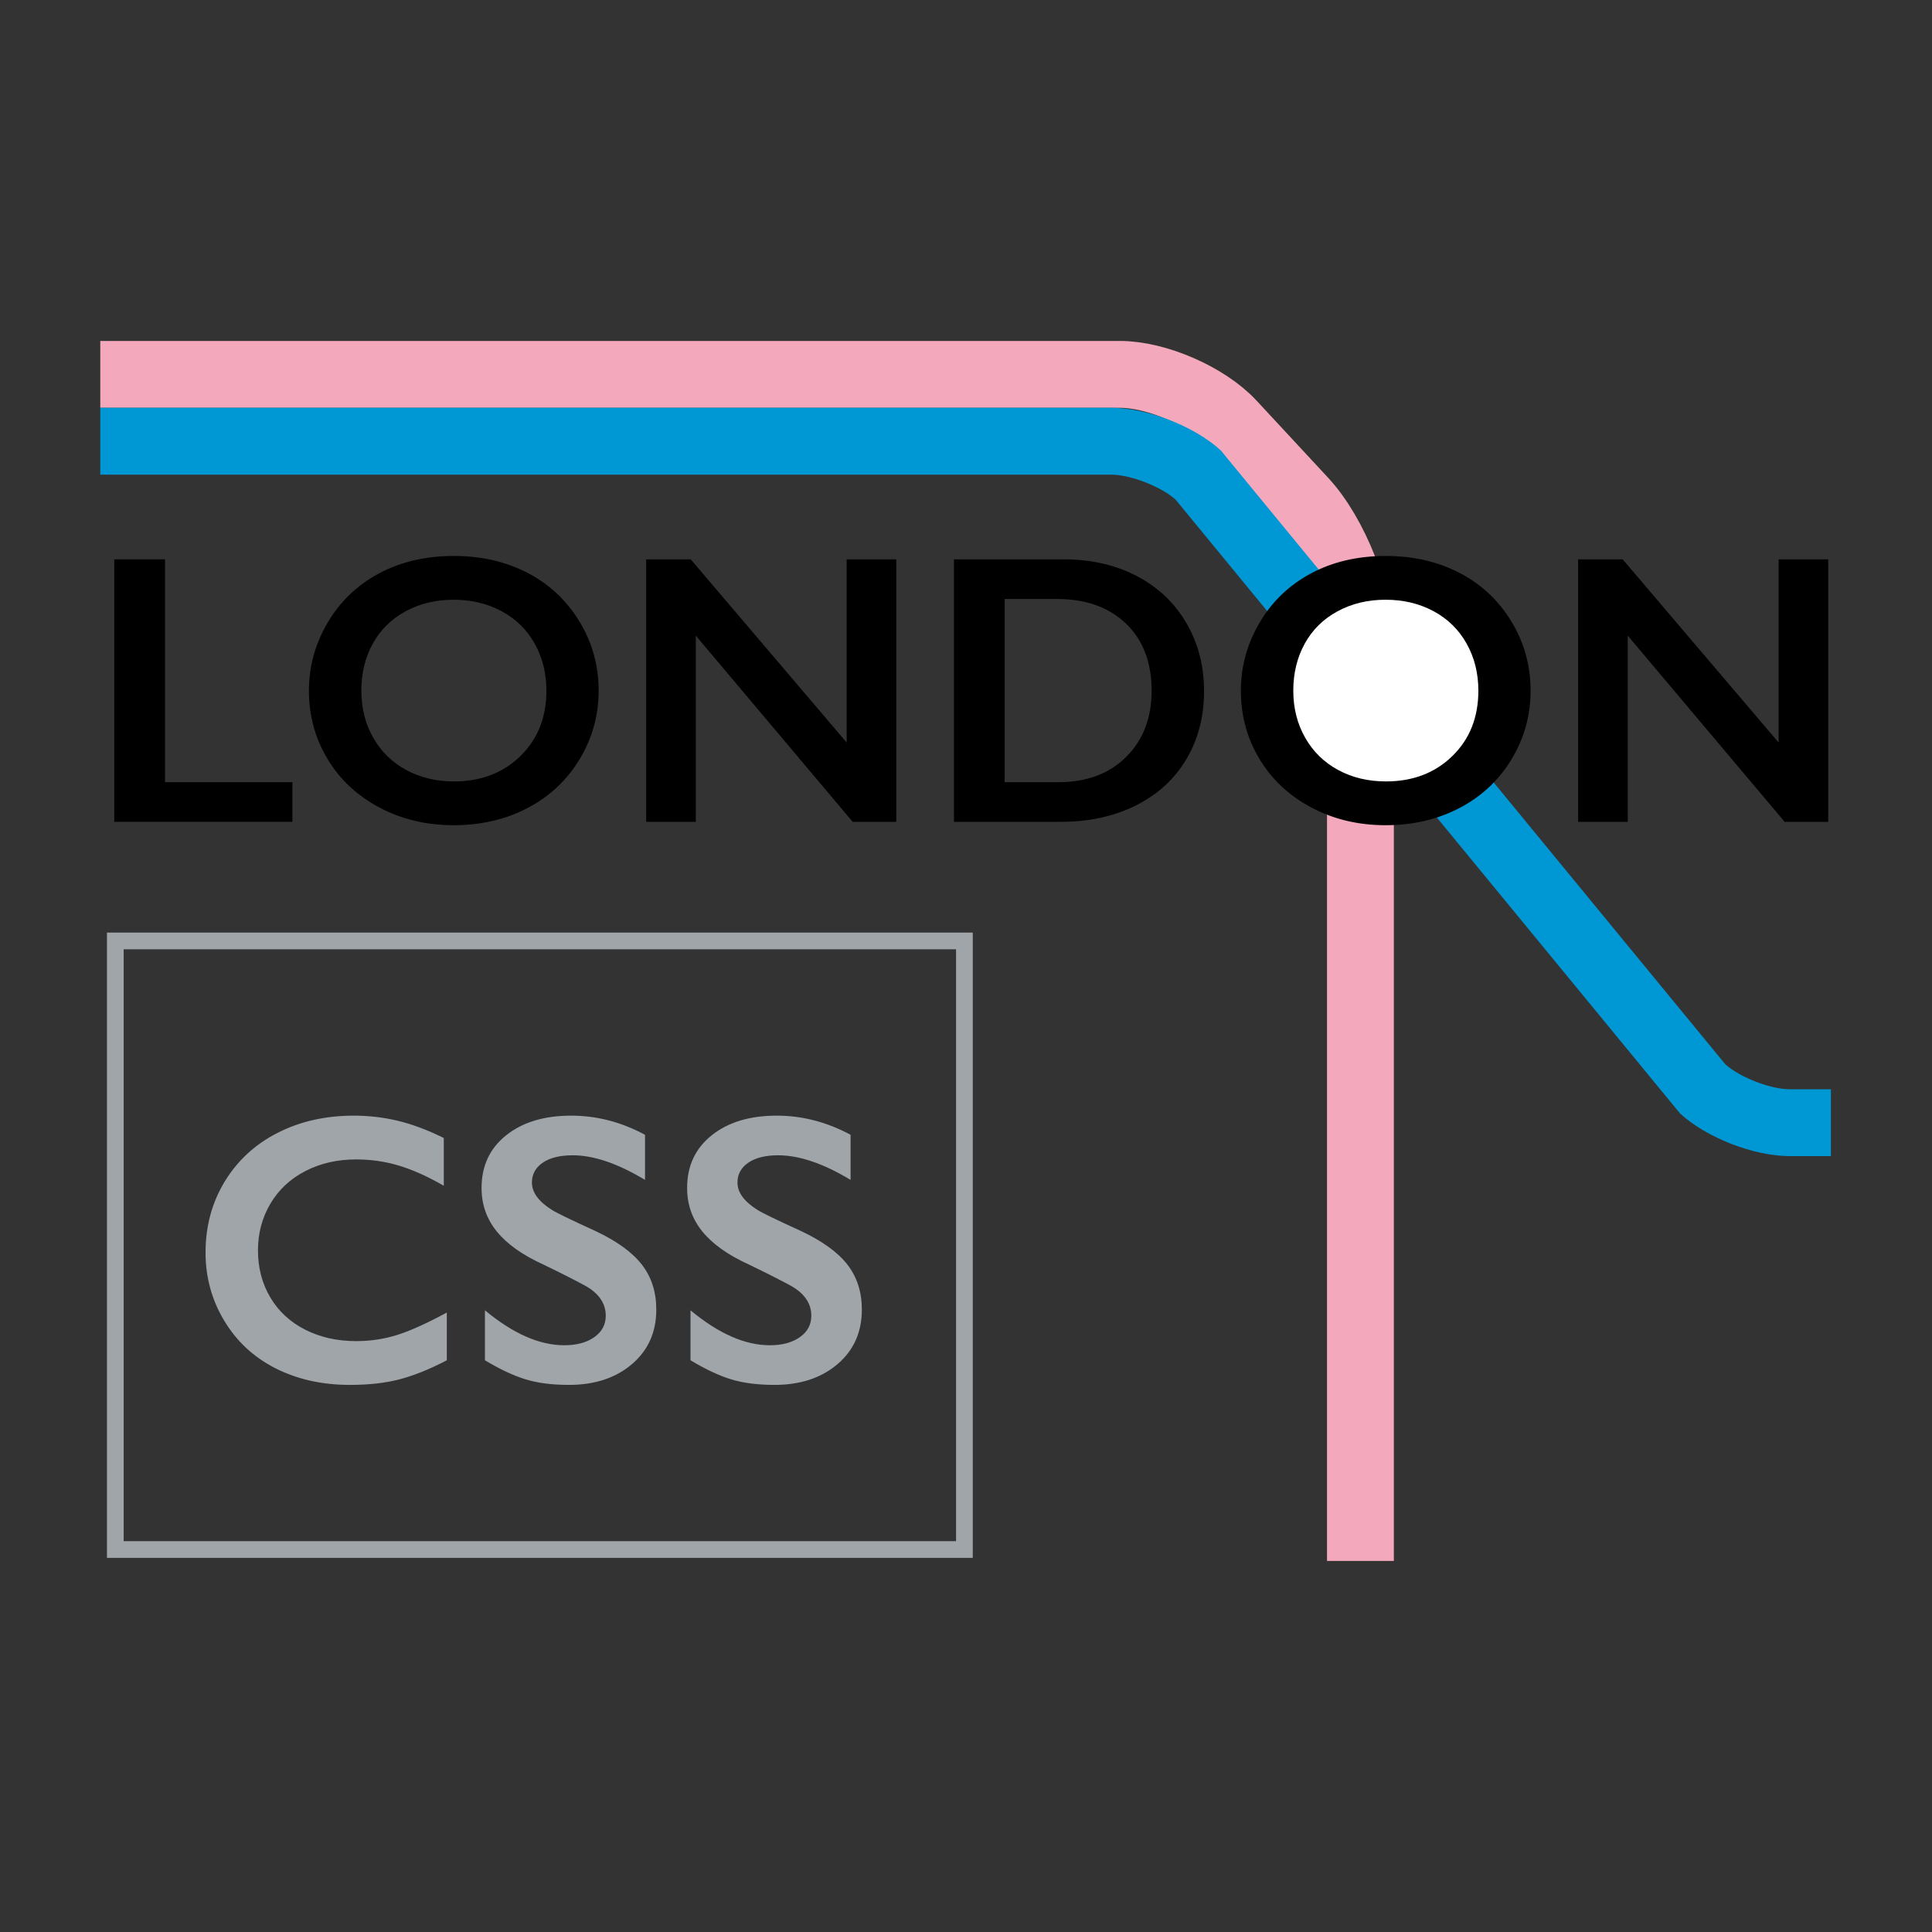 <svg xmlns="http://www.w3.org/2000/svg" width="578" height="578" viewBox="0 0 578 578" style="background:#fff">
  <rect x="0" y="0" width="578" height="578" fill="#333333" stroke="none"/>
  <g fill="none" fill-rule="evenodd" transform="translate(30 112)">
    <g transform="translate(2 167)">
      <rect width="254.026" height="182.074" x="2.5" y="2.5" stroke="#A0A5A9" stroke-width="5"/>
      <path fill="#A0A5A9" d="M73.844,54.769 C78.304,54.769 82.669,55.275 86.942,56.287 C91.214,57.299 95.823,59.023 100.77,61.459 L100.77,75.737 C95.935,72.963 91.467,70.959 87.363,69.722 C83.26,68.485 78.978,67.867 74.519,67.867 C68.935,67.867 63.895,69.019 59.398,71.324 C54.901,73.629 51.406,76.88 48.914,81.077 C46.422,85.274 45.176,89.94 45.176,95.074 C45.176,100.32 46.413,105.023 48.886,109.183 C51.359,113.343 54.844,116.556 59.341,118.823 C63.838,121.09 68.897,122.224 74.519,122.224 C78.828,122.224 82.941,121.606 86.857,120.369 C90.773,119.132 95.711,116.903 101.669,113.68 L101.669,127.958 C96.573,130.618 91.888,132.511 87.616,133.635 C83.344,134.759 78.36,135.322 72.664,135.322 C64.382,135.322 56.98,133.673 50.46,130.375 C43.939,127.077 38.815,122.327 35.086,116.125 C31.357,109.923 29.493,103.131 29.493,95.748 C29.493,87.841 31.413,80.74 35.254,74.444 C39.096,68.148 44.38,63.295 51.106,59.885 C57.833,56.475 65.412,54.769 73.844,54.769 Z M138.882,54.769 C146.527,54.769 153.89,56.681 160.973,60.503 L160.973,73.994 C152.841,69.085 145.627,66.63 139.331,66.63 C135.509,66.63 132.52,67.37 130.366,68.851 C128.211,70.331 127.133,72.308 127.133,74.781 C127.133,77.742 129.138,80.477 133.148,82.988 C134.272,83.737 138.601,85.836 146.133,89.284 C152.579,92.319 157.226,95.692 160.074,99.402 C162.922,103.112 164.346,107.571 164.346,112.78 C164.346,119.526 161.919,124.969 157.066,129.11 C152.213,133.251 145.927,135.322 138.207,135.322 C133.185,135.322 128.867,134.769 125.25,133.663 C121.634,132.558 117.577,130.656 113.08,127.958 L113.08,113.005 C121.475,119.976 129.382,123.461 136.802,123.461 C140.512,123.461 143.51,122.655 145.796,121.044 C148.082,119.432 149.225,117.296 149.225,114.635 C149.225,111 147.239,108.04 143.266,105.754 C139.968,103.955 135.715,101.8 130.506,99.29 C124.323,96.479 119.704,93.2 116.65,89.452 C113.596,85.705 112.068,81.358 112.068,76.411 C112.068,69.816 114.523,64.56 119.432,60.644 C124.341,56.727 130.825,54.769 138.882,54.769 Z M200.378,54.769 C208.023,54.769 215.386,56.681 222.469,60.503 L222.469,73.994 C214.337,69.085 207.123,66.63 200.828,66.63 C197.005,66.63 194.016,67.37 191.862,68.851 C189.707,70.331 188.629,72.308 188.629,74.781 C188.629,77.742 190.634,80.477 194.644,82.988 C195.768,83.737 200.097,85.836 207.629,89.284 C214.075,92.319 218.722,95.692 221.57,99.402 C224.418,103.112 225.842,107.571 225.842,112.78 C225.842,119.526 223.415,124.969 218.562,129.11 C213.709,133.251 207.423,135.322 199.703,135.322 C194.682,135.322 190.363,134.769 186.746,133.663 C183.13,132.558 179.073,130.656 174.576,127.958 L174.576,113.005 C182.971,119.976 190.878,123.461 198.298,123.461 C202.008,123.461 205.006,122.655 207.292,121.044 C209.578,119.432 210.721,117.296 210.721,114.635 C210.721,111 208.735,108.04 204.762,105.754 C201.465,103.955 197.211,101.8 192.002,99.29 C185.819,96.479 181.2,93.2 178.146,89.452 C175.092,85.705 173.565,81.358 173.565,76.411 C173.565,69.816 176.019,64.56 180.928,60.644 C185.838,56.727 192.321,54.769 200.378,54.769 Z"/>
    </g>
    <path stroke="#F3A9BB" stroke-width="20" d="M0,0 L305.007,0 C316.049,0 331.093,6.567 338.603,14.662 L359.992,37.715 C369.386,47.839 377.001,67.243 377.001,81.053 L377.001,355"/>
    <path fill="#0098D4" fill-rule="nonzero" d="M0,233.876 L302.397,233.876 C313.179,233.876 327.261,228.41 335.218,221.138 L486.138,37.5 C490.41,33.596 499.674,30 505.459,30 L517.755,30 L517.755,10 L505.459,10 C494.68,10 480.603,15.464 472.645,22.738 L321.725,206.376 C317.455,210.278 308.185,213.876 302.397,213.876 L0,213.876 L0,233.876 Z" transform="matrix(1 0 0 -1 0 243.876)"/>
    <g transform="translate(3.324 54.321)">
      <polygon fill="#000000" points="16.037 1.017 16.037 67.684 54.149 67.684 54.149 79.545 .86 79.545 .86 1.017"/>
      <path fill="#000000" d="M102.492,0.005 C110.624,0.005 117.941,1.682 124.442,5.036 C130.944,8.39 136.125,13.224 139.985,19.539 C143.845,25.853 145.775,32.777 145.775,40.309 C145.775,47.654 143.892,54.465 140.126,60.742 C136.359,67.019 131.188,71.891 124.611,75.357 C118.034,78.824 110.624,80.557 102.379,80.557 C94.247,80.557 86.855,78.796 80.203,75.273 C73.552,71.75 68.371,66.907 64.661,60.742 C60.951,54.578 59.096,47.767 59.096,40.309 C59.096,33.114 60.951,26.35 64.661,20.016 C68.371,13.683 73.486,8.765 80.007,5.261 C86.527,1.757 94.022,0.005 102.492,0.005 Z M74.779,40.309 C74.779,45.518 75.959,50.202 78.32,54.362 C80.681,58.522 83.97,61.745 88.186,64.031 C92.402,66.317 97.17,67.46 102.492,67.46 C110.549,67.46 117.172,64.93 122.363,59.871 C127.553,54.812 130.148,48.291 130.148,40.309 C130.148,35.1 128.977,30.406 126.635,26.228 C124.293,22.049 120.995,18.817 116.741,16.531 C112.488,14.245 107.701,13.102 102.379,13.102 C97.058,13.102 92.27,14.255 88.017,16.559 C83.764,18.864 80.494,22.087 78.208,26.228 C75.922,30.369 74.779,35.063 74.779,40.309 Z"/>
      <polygon fill="#000000" points="173.319 1.017 219.975 55.824 219.975 1.017 234.815 1.017 234.815 79.545 221.774 79.545 174.837 23.839 174.837 79.545 159.997 79.545 159.997 1.017"/>
      <path fill="#000000" d="M284.956 1.017C293.126 1.017 300.396 2.684 306.767 6.02 313.138 9.355 318.084 14.039 321.607 20.073 325.129 26.106 326.891 32.889 326.891 40.421 326.891 48.104 325.12 54.915 321.579 60.855 318.037 66.794 313.006 71.394 306.486 74.655 299.965 77.915 292.489 79.545 284.057 79.545L252.072 79.545 252.072 1.017 284.956 1.017zM283.383 67.684C291.777 67.684 298.513 65.164 303.591 60.124 308.669 55.083 311.208 48.479 311.208 40.309 311.208 31.84 308.65 25.151 303.535 20.241 298.419 15.332 291.533 12.878 282.877 12.878L267.25 12.878 267.25 67.684 283.383 67.684zM381.304.005C389.436.005 396.753 1.682 403.255 5.036 409.757 8.39 414.938 13.224 418.798 19.539 422.658 25.853 424.588 32.777 424.588 40.309 424.588 47.654 422.705 54.465 418.938 60.742 415.172 67.019 410.001 71.891 403.424 75.357 396.847 78.824 389.436 80.557 381.192 80.557 373.06 80.557 365.668 78.796 359.016 75.273 352.364 71.75 347.183 66.907 343.473 60.742 339.763 54.578 337.908 47.767 337.908 40.309 337.908 33.114 339.763 26.35 343.473 20.016 347.183 13.683 352.299 8.765 358.819 5.261 365.34 1.757 372.835.005 381.304.005z"/>
      <path fill="#FFFFFF" d="M353.592,40.309 C353.592,45.518 354.772,50.202 357.133,54.362 C359.494,58.522 362.782,61.745 366.998,64.031 C371.214,66.317 375.983,67.46 381.304,67.46 C389.361,67.46 395.985,64.93 401.175,59.871 C406.366,54.812 408.961,48.291 408.961,40.309 C408.961,35.1 407.79,30.406 405.447,26.228 C403.105,22.049 399.807,18.817 395.554,16.531 C391.301,14.245 386.513,13.102 381.192,13.102 C375.87,13.102 371.083,14.255 366.83,16.559 C362.576,18.864 359.306,22.087 357.021,26.228 C354.735,30.369 353.592,35.063 353.592,40.309 Z"/>
      <polygon fill="#000000" points="452.132 1.017 498.788 55.824 498.788 1.017 513.628 1.017 513.628 79.545 500.587 79.545 453.649 23.839 453.649 79.545 438.809 79.545 438.809 1.017"/>
    </g>
  </g>
</svg>
